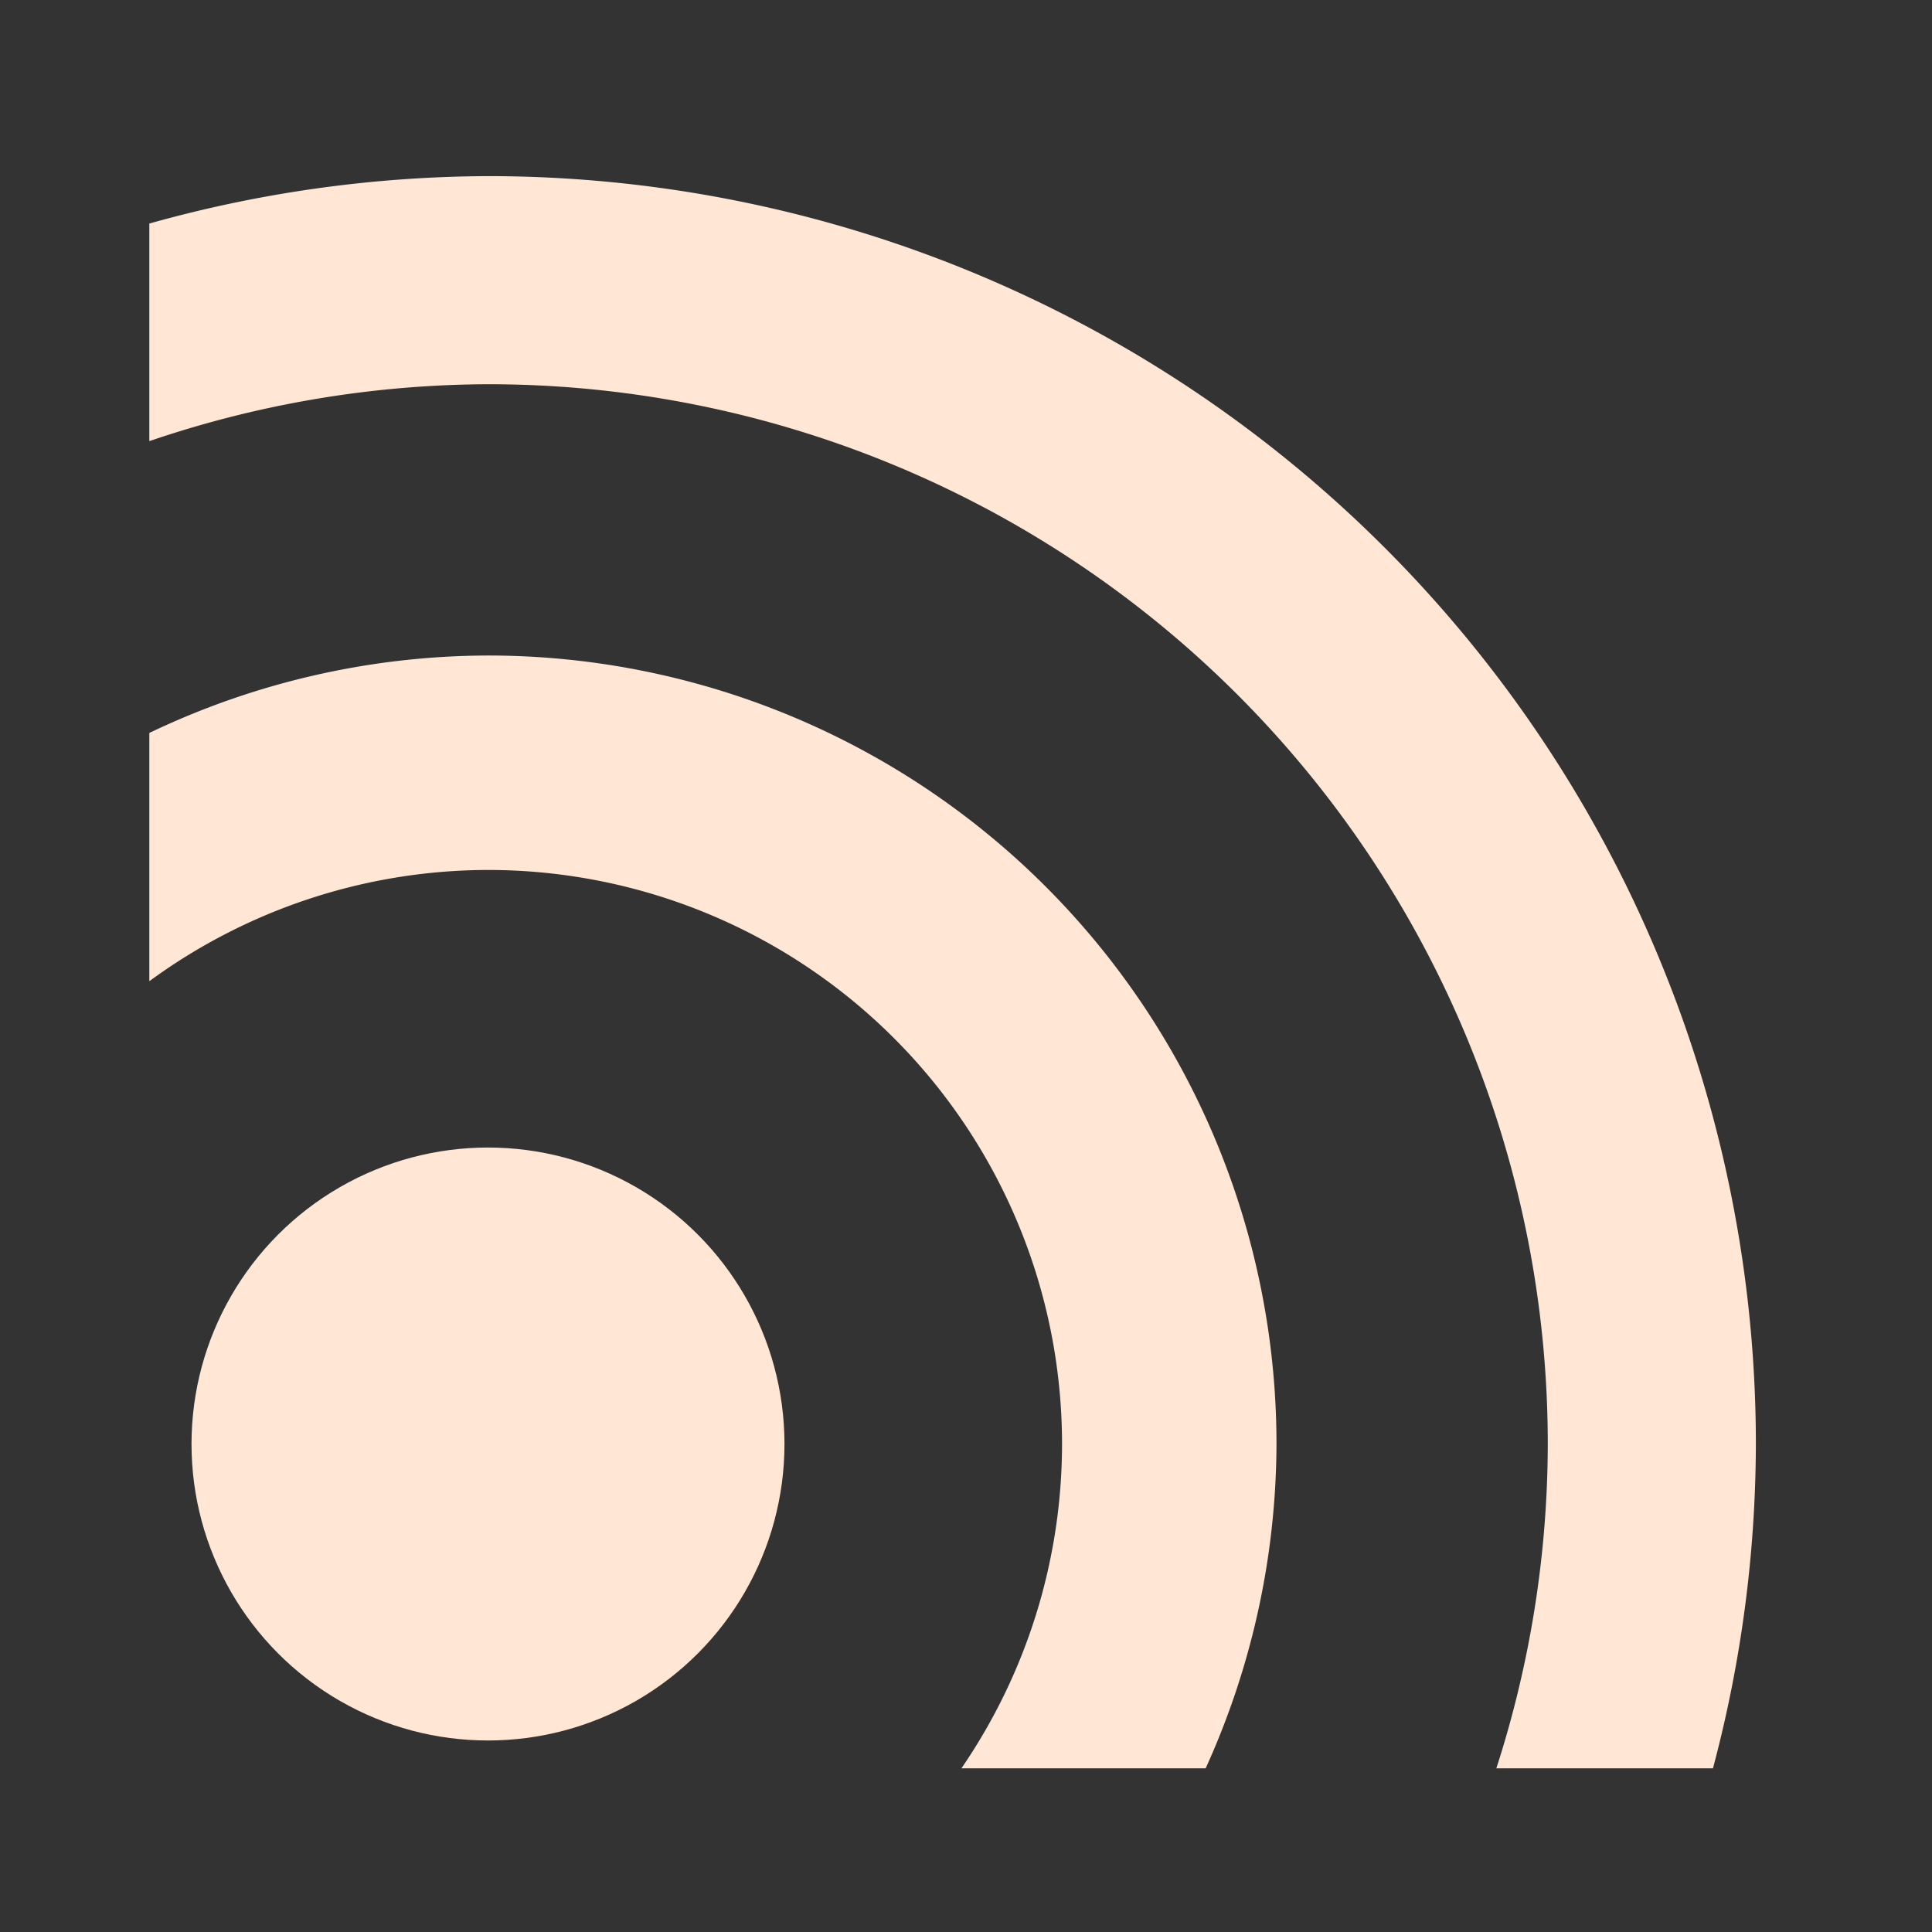 <?xml version="1.0" encoding="UTF-8" standalone="no"?>
<svg
   xmlns:dc="http://purl.org/dc/elements/1.1/"
   xmlns:cc="http://creativecommons.org/ns#"
   xmlns:rdf="http://www.w3.org/1999/02/22-rdf-syntax-ns#"
   xmlns:svg="http://www.w3.org/2000/svg"
   xmlns="http://www.w3.org/2000/svg"
   version="1.1"
   id="svg2"
   viewBox="0 0 24 24"
   height="24"
   width="24">
  <rect x="0" y="0" width="24" height="24" fill="#333333" stroke="none"/>
  <defs
     id="defs4" />
  <g
     style="display:inline"
     transform="translate(0,-1028.362)"
     id="layer1">
    <circle
       r="3.683"
       cy="1046.3"
       cx="6.062"
       id="path3404"
       style="fill:#ffe6d5" />
  </g>
  <g
     style="display:inline;opacity:1"
     id="layer3">
    <path
       id="path3406"
       d="M 6.062 8.143 A 9.795 9.795 0 0 0 1.855 9.105 L 1.855 12.189 A 7.131 7.131 0 0 1 6.062 10.807 A 7.131 7.131 0 0 1 13.193 17.938 A 7.131 7.131 0 0 1 11.943 21.967 L 14.977 21.967 A 9.795 9.795 0 0 0 15.857 17.938 A 9.795 9.795 0 0 0 6.062 8.143 z "
       style="fill:#ffe6d5" />
  </g>
  <g
     style="opacity:1"
     id="layer6">
    <path
       id="path3421"
       d="M 6.062 2.188 A 15.75 15.75 0 0 0 1.855 2.777 L 1.855 5.48 A 13.164 13.164 0 0 1 6.062 4.773 A 13.164 13.164 0 0 1 19.227 17.938 A 13.164 13.164 0 0 1 18.588 21.967 L 21.279 21.967 A 15.75 15.75 0 0 0 21.812 17.938 A 15.75 15.75 0 0 0 6.062 2.188 z "
       style="fill:#ffe6d5" />
  </g>
  <g
     style="opacity:0.43"
     id="layer5" />
</svg>
